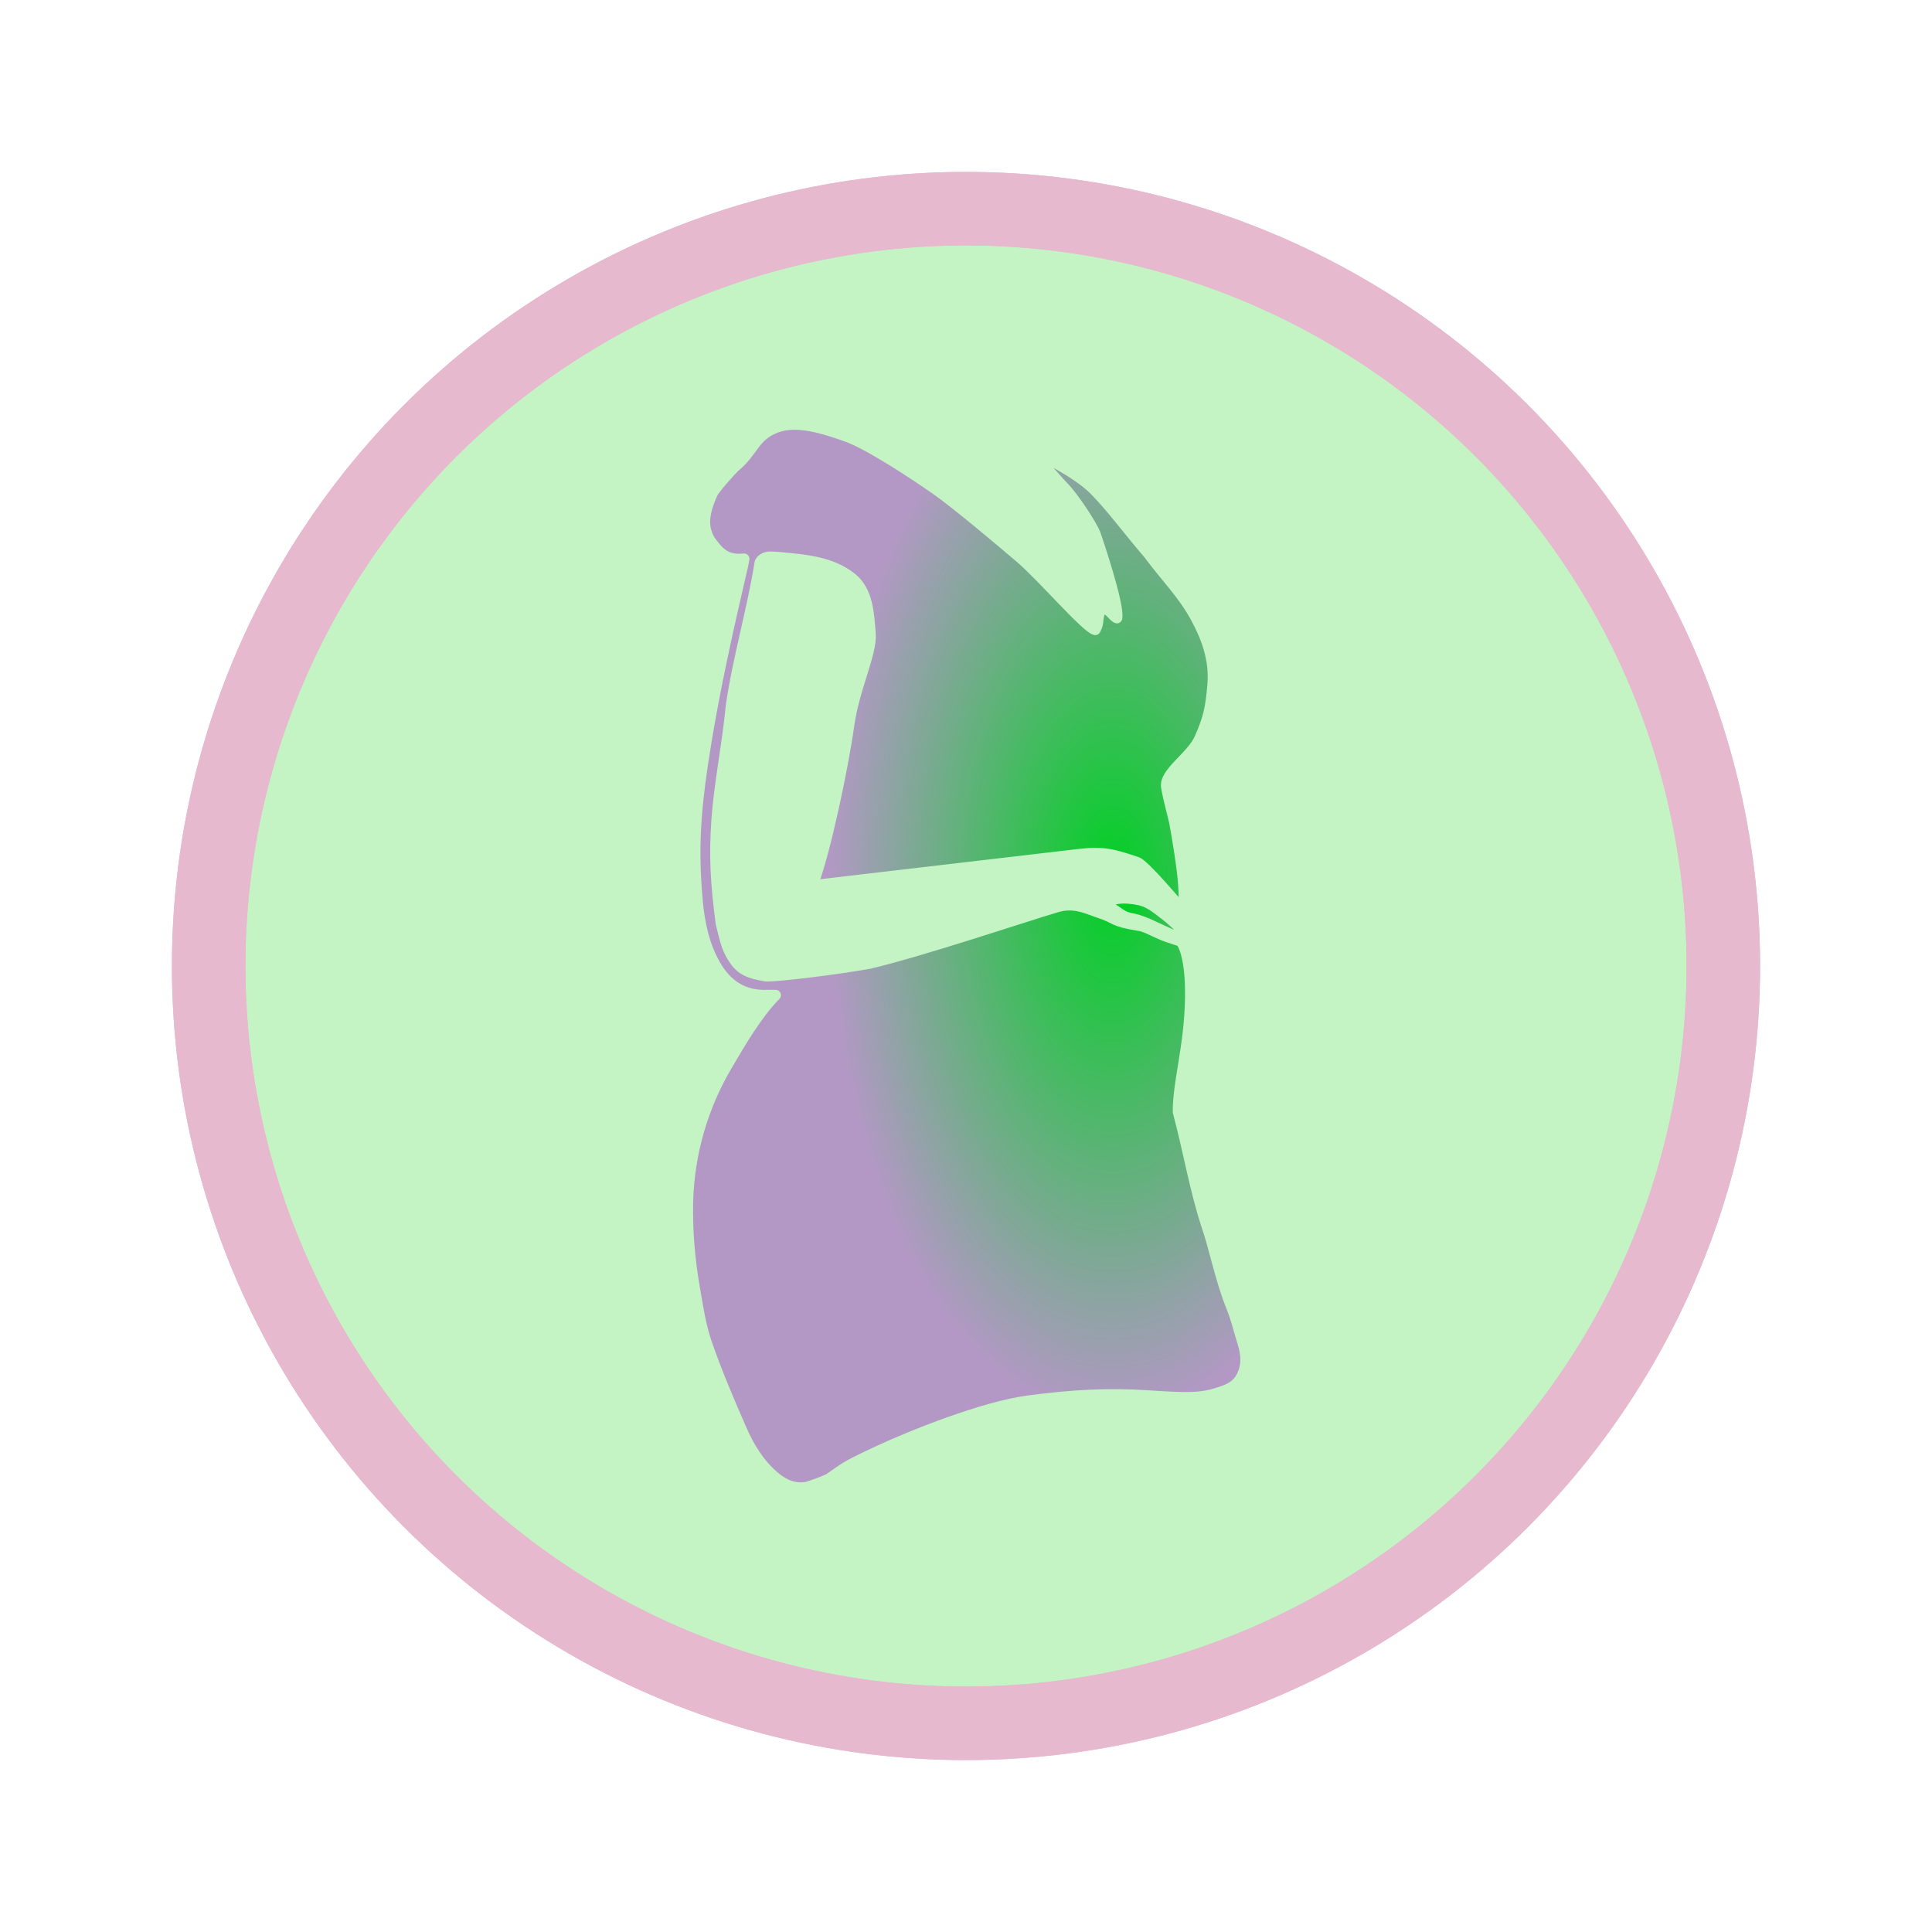<?xml version="1.0" encoding="UTF-8" standalone="no"?>
<svg
   width="764.23"
   height="764.23"
   viewBox="0 0 764.23 764.23"
   version="1.1"
   id="svg7"
   sodipodi:docname="E4-2.svg"
   inkscape:version="1.3 (0e150ed6c4, 2023-07-21)"
   inkscape:export-filename="E4-2.svg"
   inkscape:export-xdpi="96"
   inkscape:export-ydpi="96"
   xmlns:inkscape="http://www.inkscape.org/namespaces/inkscape"
   xmlns:sodipodi="http://sodipodi.sourceforge.net/DTD/sodipodi-0.dtd"
   xmlns:xlink="http://www.w3.org/1999/xlink"
   xmlns="http://www.w3.org/2000/svg"
   xmlns:svg="http://www.w3.org/2000/svg">
  <sodipodi:namedview
     id="namedview7"
     pagecolor="#505050"
     bordercolor="#eeeeee"
     borderopacity="1"
     inkscape:showpageshadow="0"
     inkscape:pageopacity="0"
     inkscape:pagecheckerboard="0"
     inkscape:deskcolor="#d1d1d1"
     inkscape:zoom="1"
     inkscape:cx="258"
     inkscape:cy="488"
     inkscape:window-width="1920"
     inkscape:window-height="1008"
     inkscape:window-x="1912"
     inkscape:window-y="-8"
     inkscape:window-maximized="1"
     inkscape:current-layer="svg7"
     showguides="true"
     showgrid="false" />
  <defs
     id="defs2">
    <linearGradient
       id="linearGradient86"
       inkscape:collect="always">
      <stop
         style="stop-color:#00d023;stop-opacity:1;"
         offset="0.577"
         id="stop85" />
      <stop
         style="stop-color:#b398c5;stop-opacity:1;"
         offset="1"
         id="stop86" />
    </linearGradient>
    <linearGradient
       id="linearGradient82"
       inkscape:collect="always">
      <stop
         style="stop-color:#00d023;stop-opacity:1;"
         offset="0"
         id="stop82" />
      <stop
         style="stop-color:#b398c5;stop-opacity:1;"
         offset="1"
         id="stop83" />
    </linearGradient>
    <clipPath
       clipPathUnits="userSpaceOnUse"
       id="clipPath40">
      <g
         id="g41">
        <rect
           width="1920"
           height="1080"
           id="rect40"
           x="0"
           y="0" />
      </g>
    </clipPath>
    <clipPath
       clipPathUnits="userSpaceOnUse"
       id="clipPath39">
      <g
         id="g40">
        <rect
           width="1920"
           height="1080"
           id="rect39"
           x="0"
           y="0" />
      </g>
    </clipPath>
    <clipPath
       clipPathUnits="userSpaceOnUse"
       id="clipPath73">
      <g
         id="g75">
        <g
           id="g74"
           transform="matrix(1,0,0,0.8,0,112.539)">
          <rect
             width="1920"
             height="1080"
             id="rect73"
             x="0"
             y="0" />
        </g>
      </g>
    </clipPath>
    <clipPath
       clipPathUnits="userSpaceOnUse"
       id="clipPath71">
      <g
         id="g73">
        <g
           id="g72"
           transform="matrix(1,0,0,0.8,0,112.539)">
          <rect
             width="1920"
             height="1080"
             id="rect71"
             x="0"
             y="0" />
        </g>
      </g>
    </clipPath>
    <clipPath
       clipPathUnits="userSpaceOnUse"
       id="clipPath69">
      <g
         id="g71">
        <g
           id="g70"
           transform="matrix(1,0,0,0.8,0,112.539)">
          <rect
             width="1920"
             height="1080"
             id="rect69"
             x="0"
             y="0" />
        </g>
      </g>
    </clipPath>
    <clipPath
       clipPathUnits="userSpaceOnUse"
       id="clipPath67">
      <g
         id="g69">
        <g
           id="g68"
           transform="matrix(1,0,0,0.8,0,112.539)">
          <rect
             width="1920"
             height="1080"
             id="rect67"
             x="0"
             y="0" />
        </g>
      </g>
    </clipPath>
    <clipPath
       clipPathUnits="userSpaceOnUse"
       id="clipPath65">
      <g
         id="g67">
        <g
           id="g66"
           transform="matrix(1,0,0,0.8,0,112.539)">
          <rect
             width="1920"
             height="1080"
             id="rect65"
             x="0"
             y="0" />
        </g>
      </g>
    </clipPath>
    <clipPath
       clipPathUnits="userSpaceOnUse"
       id="clipPath63">
      <g
         id="g65">
        <g
           id="g64"
           transform="matrix(1,0,0,0.8,0,112.539)">
          <rect
             width="1920"
             height="1080"
             id="rect63"
             x="0"
             y="0" />
        </g>
      </g>
    </clipPath>
    <clipPath
       clipPathUnits="userSpaceOnUse"
       id="clipPath61">
      <g
         id="g63">
        <g
           id="g62"
           transform="matrix(1,0,0,0.8,0,112.539)">
          <rect
             width="1920"
             height="1080"
             id="rect61"
             x="0"
             y="0" />
        </g>
      </g>
    </clipPath>
    <clipPath
       clipPathUnits="userSpaceOnUse"
       id="clipPath59">
      <g
         id="g61">
        <g
           id="g60"
           transform="matrix(1,0,0,0.8,0,112.539)">
          <rect
             width="1920"
             height="1080"
             id="rect59"
             x="0"
             y="0" />
        </g>
      </g>
    </clipPath>
    <clipPath
       clipPathUnits="userSpaceOnUse"
       id="clipPath57">
      <g
         id="g59">
        <g
           id="g58"
           transform="matrix(1,0,0,0.8,0,112.539)">
          <rect
             width="1920"
             height="1080"
             id="rect57"
             x="0"
             y="0" />
        </g>
      </g>
    </clipPath>
    <clipPath
       clipPathUnits="userSpaceOnUse"
       id="clipPath55">
      <g
         id="g57">
        <g
           id="g56"
           transform="matrix(1,0,0,0.8,0,112.539)">
          <rect
             width="1920"
             height="1080"
             id="rect55"
             x="0"
             y="0" />
        </g>
      </g>
    </clipPath>
    <clipPath
       clipPathUnits="userSpaceOnUse"
       id="clipPath53">
      <g
         id="g55">
        <g
           id="g54"
           transform="matrix(1,0,0,0.8,0,112.539)">
          <rect
             width="1920"
             height="1080"
             id="rect53"
             x="0"
             y="0" />
        </g>
      </g>
    </clipPath>
    <clipPath
       clipPathUnits="userSpaceOnUse"
       id="clipPath51">
      <g
         id="g53">
        <g
           id="g52"
           transform="matrix(1,0,0,0.8,0,112.539)">
          <rect
             width="1920"
             height="1080"
             id="rect51"
             x="0"
             y="0" />
        </g>
      </g>
    </clipPath>
    <clipPath
       clipPathUnits="userSpaceOnUse"
       id="clipPath49">
      <g
         id="g51">
        <g
           id="g50"
           transform="matrix(1,0,0,0.8,0,112.539)">
          <rect
             width="1920"
             height="1080"
             id="rect49"
             x="0"
             y="0" />
        </g>
      </g>
    </clipPath>
    <clipPath
       clipPathUnits="userSpaceOnUse"
       id="clipPath47">
      <g
         id="g49">
        <g
           id="g48"
           transform="matrix(1,0,0,0.8,0,112.539)">
          <rect
             width="1920"
             height="1080"
             id="rect47"
             x="0"
             y="0" />
        </g>
      </g>
    </clipPath>
    <clipPath
       clipPathUnits="userSpaceOnUse"
       id="clipPath45">
      <g
         id="g47">
        <g
           id="g46"
           transform="matrix(1,0,0,0.8,0,112.539)">
          <rect
             width="1920"
             height="1080"
             id="rect45"
             x="0"
             y="0" />
        </g>
      </g>
    </clipPath>
    <clipPath
       clipPathUnits="userSpaceOnUse"
       id="clipPath11">
      <g
         id="g12">
        <rect
           width="1920"
           height="1080"
           id="rect11"
           x="0"
           y="0" />
      </g>
    </clipPath>
    <clipPath
       clipPathUnits="userSpaceOnUse"
       id="clipPath10">
      <g
         id="g11">
        <rect
           width="1920"
           height="1080"
           id="rect10"
           x="0"
           y="0" />
      </g>
    </clipPath>
    <clipPath
       clipPathUnits="userSpaceOnUse"
       id="clipPath9">
      <g
         id="g10">
        <rect
           width="1920"
           height="1080"
           id="rect9"
           x="0"
           y="0" />
      </g>
    </clipPath>
    <clipPath
       clipPathUnits="userSpaceOnUse"
       id="clipPath8">
      <g
         id="g9">
        <rect
           width="1920"
           height="1080"
           id="rect8"
           x="0"
           y="0" />
      </g>
    </clipPath>
    <clipPath
       clipPathUnits="userSpaceOnUse"
       id="clipPath7">
      <g
         id="g8">
        <rect
           width="1920"
           height="1080"
           id="rect7"
           x="0"
           y="0" />
      </g>
    </clipPath>
    <clipPath
       clipPathUnits="userSpaceOnUse"
       id="clipPath6">
      <g
         id="g7">
        <rect
           width="1920"
           height="1080"
           id="rect6"
           x="0"
           y="0" />
      </g>
    </clipPath>
    <clipPath
       clipPathUnits="userSpaceOnUse"
       id="clipPath8-5">
      <g
         id="g9-7">
        <rect
           width="1920"
           height="1080"
           id="rect8-8"
           x="0"
           y="0" />
      </g>
    </clipPath>
    <clipPath
       clipPathUnits="userSpaceOnUse"
       id="clipPath8-5-6">
      <g
         id="g9-7-7">
        <rect
           width="1920"
           height="1080"
           id="rect8-8-5"
           x="0"
           y="0" />
      </g>
    </clipPath>
    <radialGradient
       inkscape:collect="always"
       xlink:href="#linearGradient86"
       id="radialGradient83"
       cx="380.889"
       cy="380.918"
       fx="380.889"
       fy="380.918"
       r="102.069"
       gradientTransform="matrix(1,0,0,1.889,0,-338.532)"
       gradientUnits="userSpaceOnUse" />
    <radialGradient
       inkscape:collect="always"
       xlink:href="#linearGradient82"
       id="radialGradient85"
       gradientUnits="userSpaceOnUse"
       gradientTransform="matrix(1,0,0,1.889,0,-338.532)"
       cx="433.215"
       cy="366.692"
       fx="433.215"
       fy="366.692"
       r="102.069" />
    <radialGradient
       inkscape:collect="always"
       xlink:href="#linearGradient86"
       id="radialGradient86"
       gradientUnits="userSpaceOnUse"
       gradientTransform="matrix(1,0,0,1.889,0,-338.532)"
       cx="380.889"
       cy="380.918"
       fx="380.889"
       fy="380.918"
       r="102.069" />
  </defs>
  <circle
     style="opacity:1;fill:#c4f4c4;fill-opacity:1;stroke:#e6b9cf;stroke-width:29.077;stroke-dasharray:none;stroke-opacity:1"
     id="path44"
     cx="382.115"
     cy="382.115"
     r="299.569" />
  <path
     style="opacity:0;fill:#b398c5;fill-opacity:1;stroke:#b398c5;stroke-width:1.363;stroke-dasharray:none;stroke-opacity:1"
     d="M 384.666,378.302 384.136,71.418 Z"
     id="path79"
     sodipodi:nodetypes="ccc" />
  <path
     style="display:inline;opacity:0;fill:#00d023;fill-opacity:1;stroke:none;stroke-width:1.363;stroke-dasharray:none;stroke-opacity:1"
     d="M 385.373,383.959 582.669,142.455 C 570.714,132.17 530.603,109.66 513.95,99.85 Z"
     id="path80"
     sodipodi:nodetypes="cccc"
     inkscape:label="green section" />
  <path
     style="fill:#e6b9cf;fill-opacity:1;stroke:#b398c5;stroke-width:1.347;stroke-dasharray:none;stroke-opacity:1;opacity:0"
     d="M 382.137,383.103 436.661,73.881"
     id="path77"
     sodipodi:nodetypes="cc"
     inkscape:transform-center-y="-156.33377"
     inkscape:transform-center-x="-27.565865" />
  <g
     id="g86"
     transform="matrix(1.102,0,0,1.102,-37.355,-41.621)">
    <path
       style="fill:#c4f4c4;fill-opacity:1;stroke:none;stroke-width:1.326;stroke-dasharray:none;stroke-opacity:1"
       d="m 303.804,236.921 c 0,0 -15.94,67.249 -15.94,71.376 0,4.127 -3.44,51.594 1.376,63.976 4.815,12.382 6.879,15.134 12.382,17.198 5.503,2.064 11.867,0.981 25.025,-0.855 14.79,-2.064 76.029,-20.259 82.22,-20.259 6.191,0 12.858,4.579 22.215,4.663 21.731,0.194 24.73,5.773 27.038,2.009 0,0 2.272,-5.286 1.473,-10.77 -1.21,-8.309 -5.255,-14.688 -8.694,-14.688 -3.44,0 19.107,-57.594 19.107,-57.594 0,0 3.225,-18.149 -2.433,-29.642 -14.969,-30.402 -24.244,-26.35 -47.356,-54.818 -8.967,-6.876 -10.104,-9.069 -17.986,-13.022 -6.671,-3.346 -17.495,-4.224 -18.656,-7.73 -4.024,-12.147 -30.353,3.593 -40.26,7.068 -13.24,4.644 -35.348,34.799 -39.51,43.088 z"
       id="path76"
       inkscape:label="arm"
       sodipodi:nodetypes="csssssscsscscsssc" />
    <g
       id="g80"
       style="fill:url(#radialGradient83);fill-opacity:1">
      <path
         id="Pfad_489"
         data-name="Pfad 489"
         d="m 369.927,213.481 c 7.073,4.956 22.915,18.246 30.503,24.761 7.589,6.516 23.428,24.93 26.607,25.573 1.628,-2.977 0.398,-3.625 1.948,-7.046 2.236,-1.989 4.537,2.491 5.83,2.817 0.891,-4.73 -7.194,-28.586 -7.902,-30.474 -0.707,-1.887 -7.029,-12.392 -12.019,-17.358 -2.911,-3.237 -7.108,-7.556 -9.129,-11.412 0.238,0.07 14.686,6.733 21.325,13.639 6.638,6.906 11.151,13.348 19.119,22.623 6.399,8.653 12.204,14.158 16.896,22.782 3.893,7.161 6.875,15.067 6.118,24.128 -0.757,9.061 -1.689,12.399 -4.625,19.179 -2.936,6.78 -12.889,12.364 -12.003,17.594 0.886,5.23 2.298,9.701 2.908,12.705 0.609,3.004 3.058,17.535 3.235,22.843 0,0 0.743,9.528 -0.674,8.079 -1.417,-1.449 -13.124,-15.481 -15.991,-16.633 -8.474,-2.78 -11.704,-3.915 -20.793,-2.867 l -95.804,11.218 c 4.594,-11.542 11.241,-43.666 13.091,-57.252 1.85,-13.586 8.34,-26.187 7.752,-33.208 -0.588,-7.021 -0.818,-15.363 -6.961,-20.112 -6.27,-4.848 -13.909,-6.076 -21.573,-6.822 -3.294,-0.319 -3.943,-0.434 -7.256,-0.585 -1.479,-0.067 -3.648,0.778 -3.894,2.333 -2.551,16.158 -7.97,34.803 -10.263,50.996 -1.516,15.193 -4.293,28.212 -5.193,41.204 -0.9,12.992 -0.403,22.122 1.543,37.108 0.862,3.203 1.7,7.622 3.289,10.533 3.05,5.723 5.7,7.096 12.816,8.313 3.757,0.21 25.501,-2.456 36.908,-4.501 18.406,-4.237 59.457,-18.024 67.208,-20.219 5.96,-1.887 10.288,0.081 14.91,1.747 7.714,2.501 4.504,3.149 15.233,4.884 2.988,0.538 6.622,3.145 11.806,4.636 l 2.844,0.949 c 0,0 3.782,3.753 3.448,20.833 -0.334,17.079 -4.486,29.995 -4.393,40.441 3.561,13.119 5.969,27.717 10.207,40.613 2.823,8.077 4.95,19.508 9.044,29.585 1.597,3.931 2.656,8.469 3.928,12.502 1.34,4.243 1.743,8.592 -0.68,12.783 -1.987,3.437 -5.425,4.479 -8.778,5.516 -5.714,1.766 -10.338,1.781 -24.578,0.831 -14.24,-0.95 -27.118,-0.241 -43.008,1.868 -15.889,2.109 -41.416,12.266 -53.962,18.116 -12.546,5.851 -11.255,5.653 -17.643,9.966 -2.514,1.103 -5.088,2.063 -7.71,2.875 -4.611,0.83 -8.37,-0.863 -11.718,-3.698 -5.489,-4.643 -9.145,-10.694 -11.953,-17.15 -4.399,-10.109 -8.766,-20.268 -12.369,-30.674 -2.224,-6.426 -3.233,-13.312 -4.381,-20.061 -1.808,-10.186 -2.615,-20.523 -2.412,-30.866 0.459,-17.456 5.416,-34.499 14.391,-49.478 4.328,-7.354 10.592,-18.136 17.113,-24.649 -1.351,0 -2.197,-0.029 -3.038,0 -8.572,0.343 -14.549,-3.715 -18.663,-10.97 -4.097,-7.22 -5.668,-15.158 -6.391,-23.273 -1.573,-17.658 -0.706,-31.021 1.88,-48.457 3.569,-24.07 8.923,-47.783 14.437,-71.462 0.17,-0.728 0.278,-1.469 0.462,-2.463 -6.679,0.709 -9.134,-2.431 -12.237,-6.614 -2.481,-4.406 -2.774,-8.847 1.016,-17.188 1.708,-2.697 7.375,-8.82 7.91,-9.258 6.796,-5.546 6.86,-11.275 15.186,-14.229 7.224,-2.566 16.816,0.437 25.046,3.38 8.23,2.943 24.961,14.068 32.034,19.024 z"
         fill="#f2cbf6"
         stroke="#707070"
         stroke-width="0.302"
         opacity="0.56"
         style="opacity:1;fill:url(#radialGradient85);fill-opacity:1;stroke:#c4f4c4;stroke-width:3.857;stroke-linejoin:round;stroke-dasharray:none;stroke-opacity:1"
         sodipodi:nodetypes="zzccczcczcczzczczccczzccscczccczccccczzzsccczzzccccccccccccccccccczzz" />
      <path
         id="Pfad_490"
         data-name="Pfad 490"
         d="m 434.346,362.5 c 2.435,-0.898 7.273,-0.053 8.516,0.268 1.4,0.361 2.968,1.02 5.504,2.925 4.044,3.042 4.556,3.513 6.991,5.835 0,0 -2.459,-1.019 -6.258,-2.84 -3.8,-1.821 -6.453,-2.745 -9.21,-3.213 -2.677,-0.574 -4.05,-2.447 -5.542,-2.975 z"
         fill="#f2cbf6"
         stroke="#707070"
         stroke-width="0.302"
         opacity="0.56"
         style="opacity:1;fill:url(#radialGradient86);fill-opacity:1;stroke:none;stroke-width:1.285;stroke-dasharray:none;stroke-opacity:1"
         sodipodi:nodetypes="cscczcc" />
    </g>
  </g>
  <circle
     style="opacity:1;fill:none;fill-opacity:1;stroke:#e6b9cf;stroke-width:29.077;stroke-dasharray:none;stroke-opacity:1"
     id="circle79"
     cx="382.115"
     cy="382.115"
     r="299.569" />
</svg>
